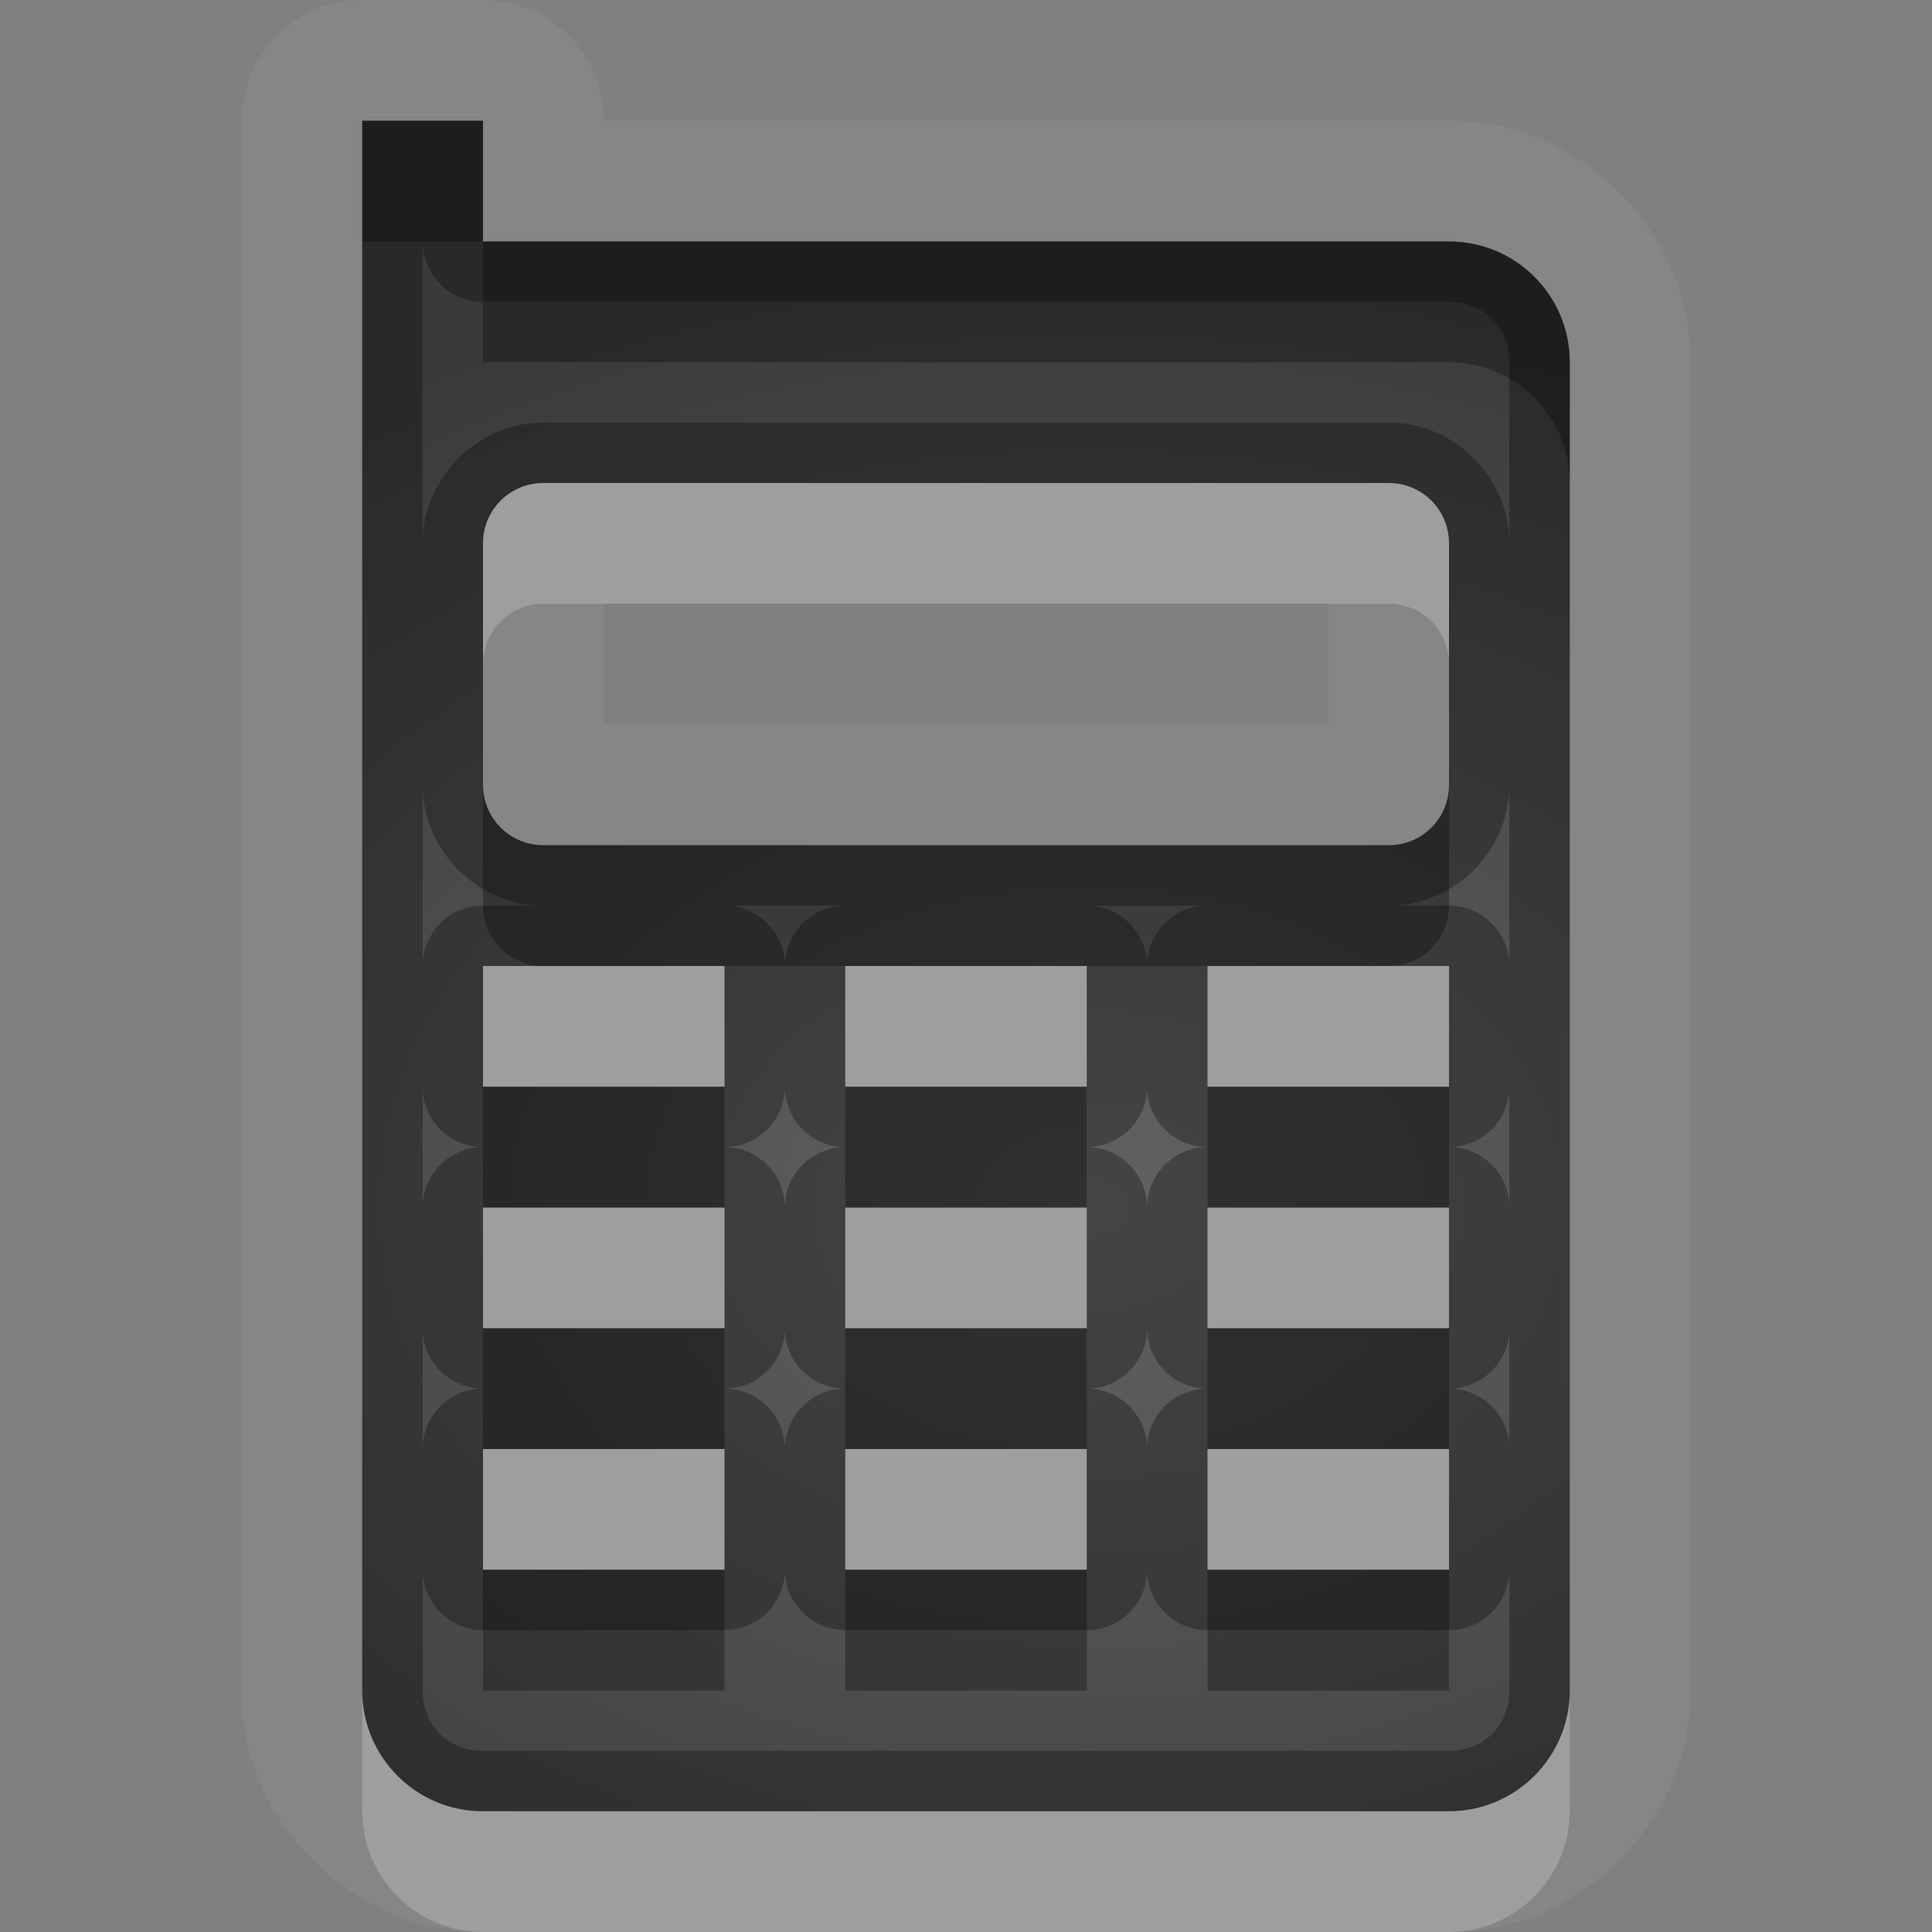 <?xml version="1.0" encoding="UTF-8"?>
<svg id="svg36" width="16" height="16" version="1.1" xmlns="http://www.w3.org/2000/svg" xmlns:cc="http://creativecommons.org/ns#" xmlns:dc="http://purl.org/dc/elements/1.1/" xmlns:rdf="http://www.w3.org/1999/02/22-rdf-syntax-ns#">
 <rect width="100%" height="100%" fill="#808080" stroke="none"/>
 <defs id="defs7">
  <radialGradient id="gr0" cx="9" cy="10" r="11" gradientTransform="matrix(1 0 0 .727 0 2.727)" gradientUnits="userSpaceOnUse">
   <stop id="stop2" stop-opacity=".235" offset="0"/>
   <stop id="stop4" stop-opacity=".549" offset="1"/>
  </radialGradient>
 </defs>
 <path id="path9" d="m3 0a1 1 0 0 0-1 1v13c0 1.09 0.909 2 2 2h8c1.09 0 2-0.91 2-2v-11c0-1.091-0.91-2-2-2h-7a1 1 0 0 0-1-1h-1zm0 1h1v1h8c0.55 0 1 0.446 1 1v11c0 0.55-0.45 1-1 1h-8c-0.554 0-1-0.45-1-1v-13zm1.5 3c-0.277 0-0.5 0.223-0.5 0.5v2c0 0.277 0.223 0.5 0.5 0.5h7c0.28 0 0.5-0.223 0.5-0.5v-2c0-0.277-0.22-0.5-0.5-0.5h-7zm0.5 1h6v1h-6v-1zm-1 3v1h2v-1h-2zm3 0v1h2v-1h-2zm3 0v1h2v-1h-2zm-6 2v1h2v-1h-2zm3 0v1h2v-1h-2zm3 0v1h2v-1h-2zm-6 2v1h2v-1h-2zm3 0v1h2v-1h-2zm3 0v1h2v-1h-2z" fill="#fff" opacity=".05"/>
 <path id="base" d="m3 1v13c0 .554.446 1 1 1h8c.554 0 1-.446 1-1v-11c0-.554-.446-1-1-1h-8v-1zm1.5 3h7c.277 0 .5.223.5.5v2c0 .277-.223.5-.5.5h-7c-.277 0-.5-.223-.5-.5v-2c0-.277.223-.5.5-.5zm-.5 4h2v1h-2zm3 0h2v1h-2zm3 0h2v1h-2zm-6 2h2v1h-2zm3 0h2v1h-2zm3 0h2v1h-2zm-6 2h2v1h-2zm3 0h2v1h-2zm3 0h2v1h-2z" fill="url(#gr0)"/>
 <path id="path17" d="m3 1v13c0 0.55 0.446 1 1 1h8c0.55 0 1-0.45 1-1v-11c0-0.554-0.45-1-1-1h-8v-1h-1zm0.5 1a0.5 0.5 0 0 0 0.5 0.5h8c0.29 0 0.5 0.214 0.5 0.5v1.5c0-0.545-0.45-1-1-1h-7c-0.545 0-1 0.455-1 1v-2.5zm1 2h7c0.28 0 0.5 0.223 0.5 0.5v2c0 0.277-0.22 0.5-0.5 0.5h-7c-0.277 0-0.5-0.223-0.5-0.5v-2c0-0.277 0.223-0.5 0.5-0.5zm-1 2.5c0 0.545 0.455 1 1 1h-0.5a0.5 0.5 0 0 0-0.5 0.5v-1.5zm9 0v1.5a0.5 0.5 0 0 0-0.5-0.5h-0.5c0.55 0 1-0.455 1-1zm-6.5 1h1a0.5 0.5 0 0 0-0.5 0.5 0.5 0.5 0 0 0-0.5-0.5zm3 0h1a0.5 0.5 0 0 0-0.5 0.5 0.5 0.5 0 0 0-0.5-0.5zm-5 0.5h2v1h-2v-1zm3 0h2v1h-2v-1zm3 0h2v1h-2v-1zm-6.5 1a0.5 0.5 0 0 0 0.5 0.5 0.5 0.5 0 0 0-0.5 0.5v-1zm3 0a0.5 0.5 0 0 0 0.5 0.5 0.5 0.5 0 0 0-0.5 0.5 0.5 0.5 0 0 0-0.5-0.5 0.5 0.5 0 0 0 0.5-0.5zm3 0a0.5 0.5 0 0 0 0.5 0.5 0.5 0.5 0 0 0-0.5 0.5 0.5 0.5 0 0 0-0.5-0.5 0.5 0.5 0 0 0 0.5-0.5zm3 0v1a0.5 0.5 0 0 0-0.5-0.5 0.5 0.5 0 0 0 0.5-0.5zm-8.5 1h2v1h-2v-1zm3 0h2v1h-2v-1zm3 0h2v1h-2v-1zm-6.5 1a0.5 0.5 0 0 0 0.5 0.5 0.5 0.5 0 0 0-0.5 0.5v-1zm3 0a0.5 0.5 0 0 0 0.5 0.5 0.5 0.5 0 0 0-0.5 0.5 0.5 0.5 0 0 0-0.5-0.5 0.5 0.5 0 0 0 0.5-0.5zm3 0a0.5 0.5 0 0 0 0.5 0.5 0.5 0.5 0 0 0-0.5 0.5 0.5 0.5 0 0 0-0.5-0.5 0.5 0.5 0 0 0 0.5-0.5zm3 0v1a0.5 0.5 0 0 0-0.5-0.5 0.5 0.5 0 0 0 0.5-0.5zm-8.5 1h2v1h-2v-1zm3 0h2v1h-2v-1zm3 0h2v1h-2v-1zm-6.5 1a0.5 0.5 0 0 0 0.5 0.5h2a0.5 0.5 0 0 0 0.5-0.5 0.5 0.5 0 0 0 0.5 0.5h2a0.5 0.5 0 0 0 0.5-0.5 0.5 0.5 0 0 0 0.5 0.5h2a0.5 0.5 0 0 0 0.5-0.5v1c0 0.29-0.21 0.5-0.5 0.5h-8c-0.286 0-0.5-0.21-0.5-0.5v-1z" opacity=".3"/>
 <path id="path24" d="m4.5 4c-0.277 0-0.5 0.223-0.5 0.5v1c0-0.277 0.223-0.5 0.5-0.5h7c0.28 0 0.5 0.223 0.5 0.5v-1c0-0.277-0.22-0.5-0.5-0.5h-7zm-0.5 4v1h2v-1h-1.5-0.5zm3 0v1h2v-1h-2zm3 0v1h2v-1h-0.5-1.5zm-6 2v1h2v-1h-2zm3 0v1h2v-1h-2zm3 0v1h2v-1h-2zm-6 2v1h2v-1h-2zm3 0v1h2v-1h-2zm3 0v1h2v-1h-2zm-7 2v1c0 0.55 0.446 1 1 1h8c0.55 0 1-0.45 1-1v-1c0 0.55-0.45 1-1 1h-8c-0.554 0-1-0.45-1-1z" fill="#fff" opacity=".2"/>
 <path id="path31" d="m3 1v1h1v-1h-1zm1 1v1h8c0.55 0 1 0.446 1 1v-1c0-0.554-0.45-1-1-1h-8zm0 4.5v1c0 0.277 0.223 0.5 0.5 0.5h1.5 1 2 1 1.5c0.28 0 0.5-0.223 0.5-0.5v-1c0 0.277-0.22 0.5-0.5 0.5h-7c-0.277 0-0.5-0.223-0.5-0.5zm0 2.5v1h2v-1h-2zm3 0v1h2v-1h-2zm3 0v1h2v-1h-2zm-6 2v1h2v-1h-2zm3 0v1h2v-1h-2zm3 0v1h2v-1h-2zm-6 2v1h2v-1h-2zm3 0v1h2v-1h-2zm3 0v1h2v-1h-2z" opacity=".3"/>
</svg>
